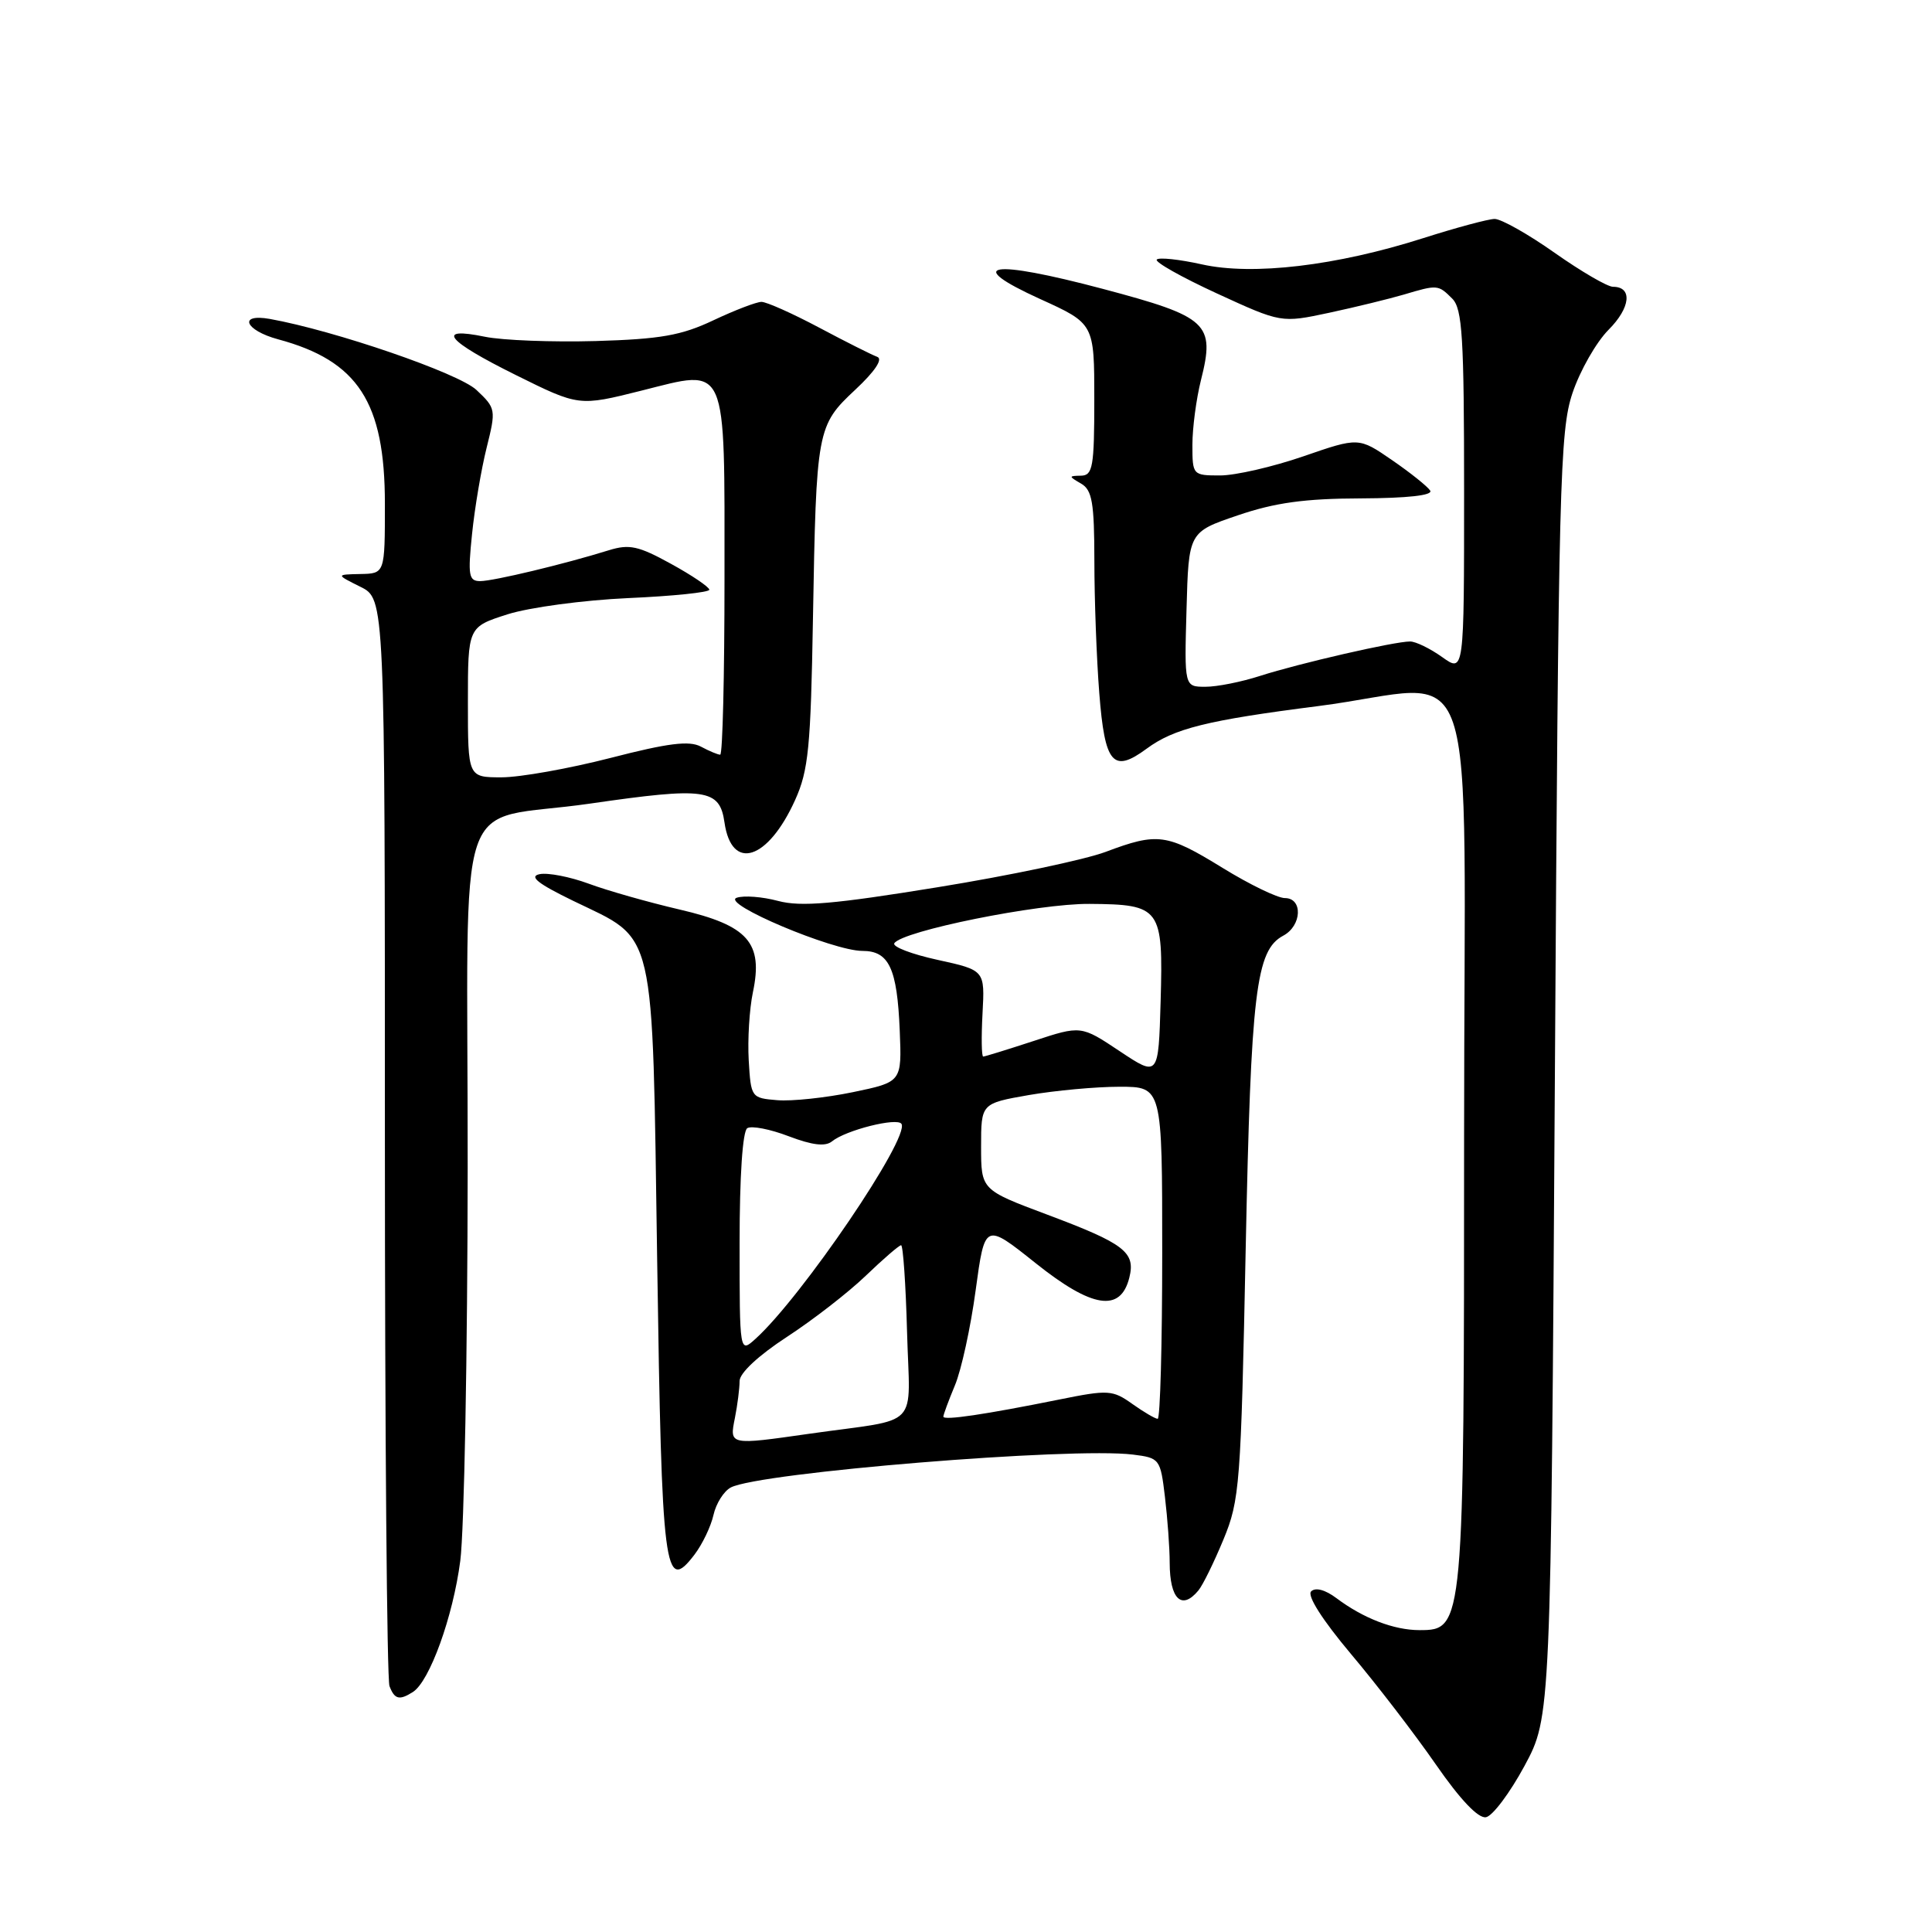 <?xml version="1.0" encoding="UTF-8" standalone="no"?>
<!DOCTYPE svg PUBLIC "-//W3C//DTD SVG 1.1//EN" "http://www.w3.org/Graphics/SVG/1.1/DTD/svg11.dtd" >
<svg xmlns="http://www.w3.org/2000/svg" xmlns:xlink="http://www.w3.org/1999/xlink" version="1.1" viewBox="0 0 256 256">
 <g >
 <path fill="currentColor"
d=" M 202.00 234.00 C 205.50 227.50 205.50 227.50 206.03 142.50 C 206.51 63.92 206.69 57.09 208.36 52.09 C 209.36 49.11 211.51 45.34 213.14 43.70 C 216.06 40.78 216.35 38.00 213.73 38.00 C 212.99 38.00 209.51 35.97 206.00 33.50 C 202.49 31.02 198.91 29.01 198.05 29.01 C 197.20 29.02 192.93 30.17 188.57 31.56 C 177.10 35.22 165.98 36.54 159.25 35.03 C 156.28 34.37 153.59 34.08 153.28 34.39 C 152.96 34.70 156.55 36.72 161.24 38.88 C 169.77 42.80 169.77 42.80 176.14 41.44 C 179.64 40.69 184.07 39.60 185.99 39.04 C 190.48 37.70 190.57 37.71 192.43 39.57 C 193.77 40.91 194.00 44.66 194.00 65.14 C 194.00 89.14 194.00 89.14 191.10 87.07 C 189.50 85.93 187.59 85.00 186.85 85.00 C 184.79 84.99 172.06 87.92 167.00 89.55 C 164.53 90.35 161.25 91.01 159.72 91.00 C 156.93 91.00 156.93 91.00 157.22 80.75 C 157.50 70.50 157.50 70.50 164.00 68.29 C 168.92 66.61 172.88 66.06 180.31 66.04 C 186.50 66.01 189.89 65.64 189.51 65.01 C 189.17 64.47 186.90 62.65 184.47 60.98 C 180.04 57.93 180.04 57.93 172.69 60.47 C 168.65 61.86 163.70 63.00 161.67 63.00 C 158.05 63.00 158.00 62.95 158.00 58.94 C 158.00 56.71 158.51 52.86 159.13 50.38 C 161.03 42.85 160.10 41.99 146.14 38.28 C 131.27 34.33 127.52 34.93 137.82 39.62 C 145.00 42.88 145.00 42.88 145.00 52.94 C 145.00 61.84 144.80 63.00 143.25 63.03 C 141.58 63.06 141.58 63.11 143.25 64.08 C 144.72 64.93 145.00 66.60 145.01 74.30 C 145.01 79.36 145.30 87.25 145.66 91.84 C 146.39 101.23 147.47 102.50 151.93 99.21 C 155.56 96.53 159.91 95.44 174.67 93.56 C 196.55 90.76 194.00 83.24 194.00 150.53 C 194.00 215.64 193.97 216.00 188.10 216.00 C 184.70 216.00 180.65 214.44 177.08 211.76 C 175.60 210.65 174.30 210.30 173.73 210.87 C 173.17 211.43 175.22 214.65 179.00 219.15 C 182.41 223.19 187.47 229.78 190.25 233.79 C 193.49 238.47 195.88 240.98 196.90 240.79 C 197.78 240.63 200.07 237.57 202.00 234.00 Z  M 54.71 224.20 C 56.93 222.79 60.03 214.21 60.99 206.81 C 61.51 202.79 61.95 179.35 61.97 154.73 C 62.00 102.71 59.84 109.14 78.19 106.48 C 93.52 104.26 95.36 104.52 96.00 108.99 C 96.94 115.52 101.76 113.98 105.36 106.00 C 107.13 102.08 107.43 99.00 107.72 82.00 C 108.16 56.86 108.24 56.40 113.34 51.63 C 115.95 49.19 117.03 47.56 116.23 47.28 C 115.54 47.03 112.07 45.29 108.54 43.41 C 105.00 41.53 101.57 40.00 100.90 40.00 C 100.24 40.00 97.37 41.10 94.53 42.44 C 90.29 44.45 87.51 44.94 78.94 45.19 C 73.20 45.35 66.59 45.10 64.25 44.62 C 57.63 43.26 59.14 45.13 68.36 49.70 C 76.71 53.84 76.71 53.84 85.00 51.76 C 96.52 48.87 96.00 47.68 96.00 76.69 C 96.00 89.51 95.75 100.00 95.43 100.00 C 95.12 100.00 93.97 99.52 92.87 98.93 C 91.34 98.11 88.53 98.46 80.90 100.43 C 75.41 101.84 68.91 103.00 66.46 103.00 C 62.00 103.00 62.00 103.00 62.00 93.04 C 62.00 83.08 62.00 83.08 67.25 81.40 C 70.16 80.48 77.30 79.52 83.25 79.25 C 89.16 78.99 93.99 78.49 93.99 78.14 C 93.98 77.79 91.70 76.24 88.91 74.71 C 84.61 72.34 83.39 72.07 80.68 72.91 C 74.81 74.74 65.38 77.00 63.63 77.00 C 62.11 77.00 61.98 76.26 62.55 70.75 C 62.90 67.31 63.77 62.17 64.48 59.33 C 65.74 54.27 65.71 54.10 63.13 51.67 C 60.76 49.44 44.34 43.80 35.75 42.26 C 31.52 41.51 32.45 43.77 36.85 44.96 C 47.44 47.81 51.00 53.29 51.00 66.75 C 51.00 76.00 51.00 76.00 47.75 76.06 C 44.50 76.13 44.50 76.13 47.75 77.75 C 51.00 79.36 51.00 79.36 51.00 150.60 C 51.00 189.78 51.27 222.55 51.61 223.42 C 52.28 225.18 52.92 225.34 54.71 224.20 Z  M 158.79 210.75 C 159.37 210.06 160.86 207.02 162.11 204.00 C 164.27 198.79 164.43 196.75 165.06 165.50 C 165.76 131.34 166.41 125.92 170.04 123.98 C 172.51 122.66 172.66 119.00 170.25 119.00 C 169.29 119.00 165.57 117.20 162.00 115.00 C 154.60 110.45 153.41 110.28 146.50 112.88 C 143.75 113.91 133.72 116.03 124.20 117.57 C 110.50 119.80 106.12 120.18 103.11 119.38 C 101.02 118.82 98.55 118.63 97.61 118.96 C 95.47 119.71 110.37 126.00 114.28 126.00 C 117.80 126.00 118.88 128.30 119.22 136.56 C 119.50 143.37 119.50 143.37 113.00 144.72 C 109.42 145.46 104.92 145.94 103.00 145.78 C 99.55 145.50 99.50 145.43 99.21 140.50 C 99.05 137.75 99.30 133.70 99.76 131.50 C 101.15 124.91 99.14 122.63 90.06 120.52 C 85.90 119.55 80.47 118.01 78.00 117.09 C 75.53 116.18 72.60 115.61 71.51 115.83 C 70.05 116.13 71.25 117.08 75.96 119.37 C 87.03 124.74 86.41 122.07 87.08 167.10 C 87.69 208.52 88.04 211.21 92.02 206.00 C 93.07 204.62 94.20 202.26 94.54 200.74 C 94.88 199.22 95.91 197.59 96.83 197.10 C 100.57 195.12 142.04 191.73 150.12 192.74 C 153.66 193.18 153.76 193.31 154.36 198.34 C 154.70 201.18 154.99 205.11 154.99 207.08 C 155.00 211.90 156.58 213.42 158.79 210.75 Z  M 97.38 187.88 C 97.72 186.16 98.00 183.96 98.00 182.99 C 98.00 181.94 100.50 179.61 104.25 177.16 C 107.69 174.92 112.40 171.27 114.72 169.04 C 117.03 166.82 119.14 165.00 119.40 165.00 C 119.66 165.00 120.02 170.18 120.19 176.50 C 120.54 189.61 122.23 187.85 107.31 189.97 C 96.59 191.50 96.65 191.52 97.38 187.88 Z  M 125.00 187.71 C 125.00 187.45 125.69 185.59 126.53 183.57 C 127.38 181.55 128.62 175.87 129.28 170.96 C 130.50 162.01 130.50 162.01 137.22 167.37 C 144.71 173.35 148.48 173.94 149.64 169.30 C 150.49 165.92 149.02 164.79 138.75 160.94 C 130.00 157.66 130.00 157.66 130.00 151.93 C 130.00 146.21 130.00 146.21 136.33 145.10 C 139.81 144.50 145.21 144.00 148.33 144.00 C 154.00 144.00 154.00 144.00 154.00 166.00 C 154.00 178.10 153.73 188.00 153.40 188.00 C 153.08 188.00 151.56 187.11 150.04 186.03 C 147.43 184.17 146.86 184.13 140.38 185.44 C 130.51 187.43 125.00 188.25 125.00 187.71 Z  M 98.00 164.71 C 98.00 155.84 98.40 149.87 99.02 149.49 C 99.59 149.14 102.06 149.62 104.51 150.56 C 107.64 151.75 109.36 151.95 110.24 151.24 C 112.06 149.75 118.90 148.03 119.45 148.92 C 120.58 150.75 106.24 171.86 100.11 177.40 C 98.00 179.31 98.00 179.31 98.00 164.71 Z  M 148.37 139.29 C 143.24 135.87 143.24 135.87 136.95 137.94 C 133.50 139.07 130.49 140.00 130.28 140.00 C 130.06 140.00 130.02 137.43 130.19 134.28 C 130.50 128.56 130.50 128.56 124.25 127.19 C 120.81 126.44 118.22 125.45 118.50 124.99 C 119.51 123.36 137.58 119.71 144.37 119.77 C 153.81 119.84 154.14 120.29 153.79 132.67 C 153.50 142.70 153.50 142.70 148.37 139.29 Z "/>
</g>
</svg>